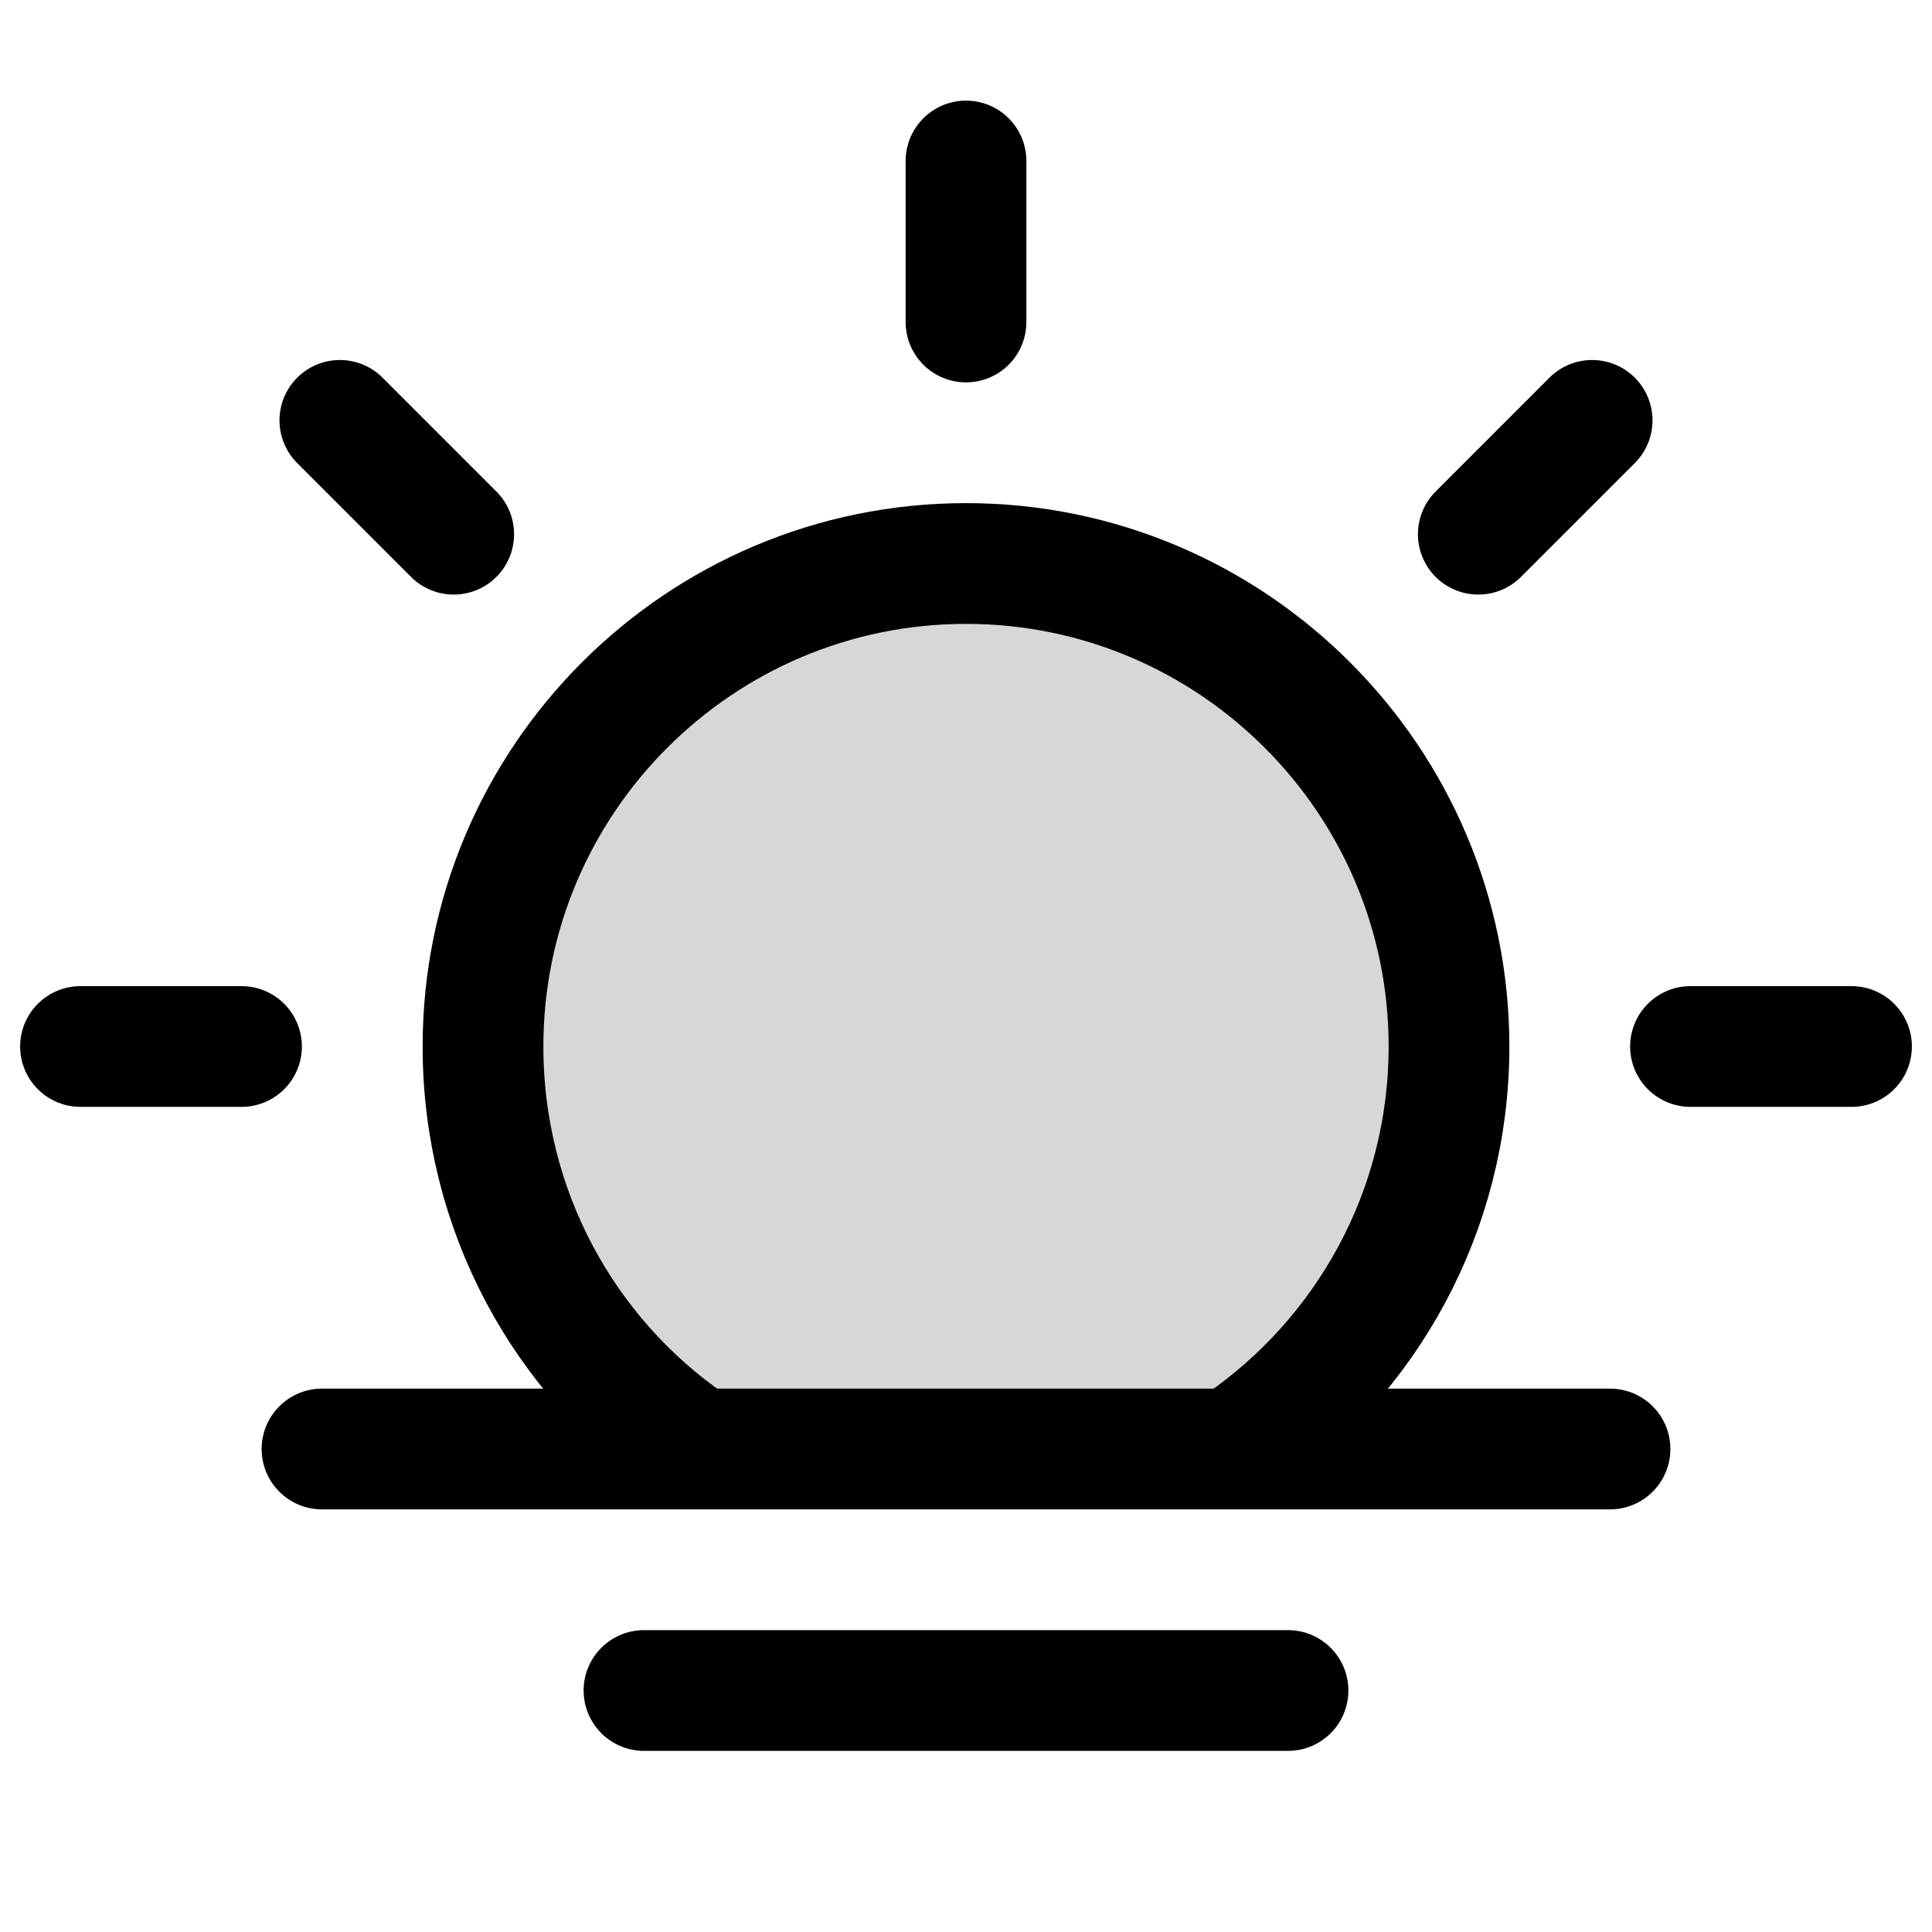 <svg width="24" height="24" viewBox="0 0 24 24" fill="none" xmlns="http://www.w3.org/2000/svg">
<path d="M8.57 17.93C7.01 16.85 6 15.04 6 13C6 9.69 8.69 7 12 7C15.31 7 18 9.69 18 13C18 15.05 16.97 16.86 15.4 17.94" fill="black" fill-opacity="0.16"/>
<path d="M8.57 17.93C7.01 16.85 6 15.04 6 13C6 9.69 8.69 7 12 7C15.31 7 18 9.69 18 13C18 15.05 16.97 16.86 15.4 17.94" stroke="black" stroke-width="1.5" stroke-miterlimit="10" stroke-linecap="round"/>
<path d="M12 4V2" stroke="black" stroke-width="1.5" stroke-miterlimit="10" stroke-linecap="round"/>
<path d="M3 13H1" stroke="black" stroke-width="1.5" stroke-miterlimit="10" stroke-linecap="round"/>
<path d="M23 13H21" stroke="black" stroke-width="1.5" stroke-miterlimit="10" stroke-linecap="round"/>
<path d="M19.778 5.222L18.364 6.636" stroke="black" stroke-width="1.5" stroke-miterlimit="10" stroke-linecap="round"/>
<path d="M5.636 6.636L4.222 5.222" stroke="black" stroke-width="1.5" stroke-miterlimit="10" stroke-linecap="round"/>
<path d="M4 18H20" stroke="black" stroke-width="1.5" stroke-miterlimit="10" stroke-linecap="round"/>
<path d="M8 21H16" stroke="black" stroke-width="1.5" stroke-miterlimit="10" stroke-linecap="round"/>
</svg>

